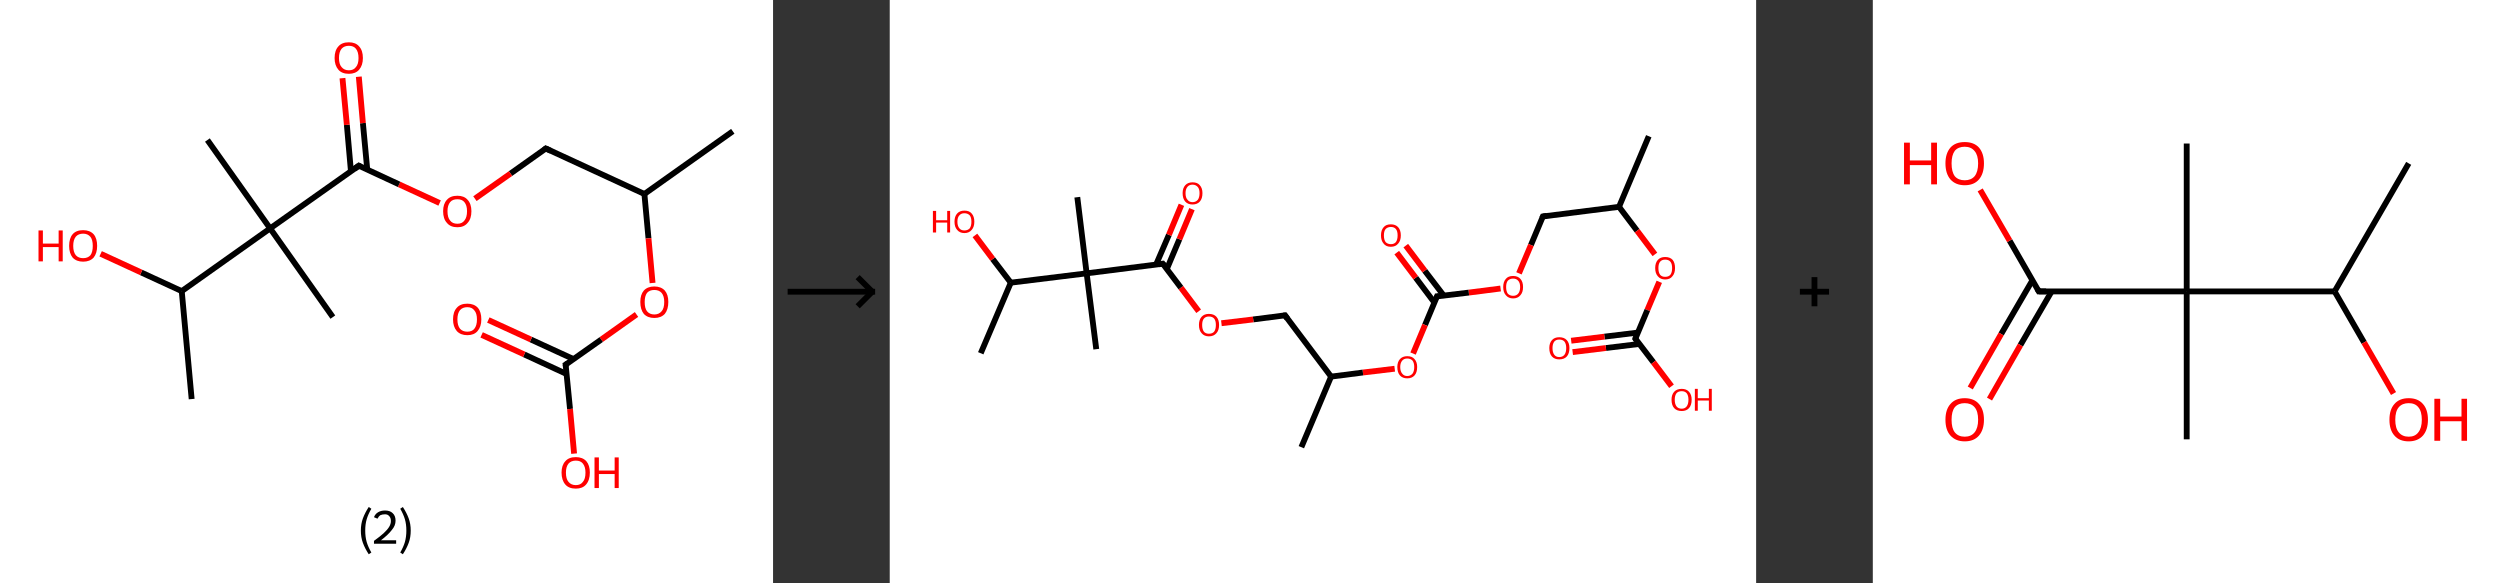 <?xml version='1.0' encoding='ASCII' standalone='yes'?>
<svg xmlns="http://www.w3.org/2000/svg" xmlns:xlink="http://www.w3.org/1999/xlink" version="1.1" width="857.0px" viewBox="0 0 857.0 200.0" height="200.0px">
  <rect x="0" y="0" width="857.0" height="200.0" fill="#333333" stroke="none"/>
  <g>
    <g transform="translate(0, 0) scale(1 1) "><!-- END OF HEADER -->
<rect style="opacity:1.0;fill:#FFFFFF;stroke:none" width="265.0" height="200.0" x="0.0" y="0.0"> </rect>
<path class="bond-0 atom-0 atom-1" d="M 251.2,45.0 L 220.9,66.5" style="fill:none;fill-rule:evenodd;stroke:#000000;stroke-width:2.0px;stroke-linecap:butt;stroke-linejoin:miter;stroke-opacity:1"/>
<path class="bond-1 atom-1 atom-2" d="M 220.9,66.5 L 187.1,50.9" style="fill:none;fill-rule:evenodd;stroke:#000000;stroke-width:2.0px;stroke-linecap:butt;stroke-linejoin:miter;stroke-opacity:1"/>
<path class="bond-2 atom-2 atom-3" d="M 187.1,50.9 L 175.0,59.5" style="fill:none;fill-rule:evenodd;stroke:#000000;stroke-width:2.0px;stroke-linecap:butt;stroke-linejoin:miter;stroke-opacity:1"/>
<path class="bond-2 atom-2 atom-3" d="M 175.0,59.5 L 162.8,68.1" style="fill:none;fill-rule:evenodd;stroke:#FF0000;stroke-width:2.0px;stroke-linecap:butt;stroke-linejoin:miter;stroke-opacity:1"/>
<path class="bond-3 atom-3 atom-4" d="M 150.7,69.6 L 136.8,63.2" style="fill:none;fill-rule:evenodd;stroke:#FF0000;stroke-width:2.0px;stroke-linecap:butt;stroke-linejoin:miter;stroke-opacity:1"/>
<path class="bond-3 atom-3 atom-4" d="M 136.8,63.2 L 123.0,56.8" style="fill:none;fill-rule:evenodd;stroke:#000000;stroke-width:2.0px;stroke-linecap:butt;stroke-linejoin:miter;stroke-opacity:1"/>
<path class="bond-4 atom-4 atom-5" d="M 125.9,58.2 L 124.4,42.2" style="fill:none;fill-rule:evenodd;stroke:#000000;stroke-width:2.0px;stroke-linecap:butt;stroke-linejoin:miter;stroke-opacity:1"/>
<path class="bond-4 atom-4 atom-5" d="M 124.4,42.2 L 123.0,26.3" style="fill:none;fill-rule:evenodd;stroke:#FF0000;stroke-width:2.0px;stroke-linecap:butt;stroke-linejoin:miter;stroke-opacity:1"/>
<path class="bond-4 atom-4 atom-5" d="M 120.3,58.7 L 118.9,42.8" style="fill:none;fill-rule:evenodd;stroke:#000000;stroke-width:2.0px;stroke-linecap:butt;stroke-linejoin:miter;stroke-opacity:1"/>
<path class="bond-4 atom-4 atom-5" d="M 118.9,42.8 L 117.4,26.8" style="fill:none;fill-rule:evenodd;stroke:#FF0000;stroke-width:2.0px;stroke-linecap:butt;stroke-linejoin:miter;stroke-opacity:1"/>
<path class="bond-5 atom-4 atom-6" d="M 123.0,56.8 L 92.6,78.3" style="fill:none;fill-rule:evenodd;stroke:#000000;stroke-width:2.0px;stroke-linecap:butt;stroke-linejoin:miter;stroke-opacity:1"/>
<path class="bond-6 atom-6 atom-7" d="M 92.6,78.3 L 71.1,48.0" style="fill:none;fill-rule:evenodd;stroke:#000000;stroke-width:2.0px;stroke-linecap:butt;stroke-linejoin:miter;stroke-opacity:1"/>
<path class="bond-7 atom-6 atom-8" d="M 92.6,78.3 L 114.1,108.7" style="fill:none;fill-rule:evenodd;stroke:#000000;stroke-width:2.0px;stroke-linecap:butt;stroke-linejoin:miter;stroke-opacity:1"/>
<path class="bond-8 atom-6 atom-9" d="M 92.6,78.3 L 62.3,99.8" style="fill:none;fill-rule:evenodd;stroke:#000000;stroke-width:2.0px;stroke-linecap:butt;stroke-linejoin:miter;stroke-opacity:1"/>
<path class="bond-9 atom-9 atom-10" d="M 62.3,99.8 L 65.7,136.8" style="fill:none;fill-rule:evenodd;stroke:#000000;stroke-width:2.0px;stroke-linecap:butt;stroke-linejoin:miter;stroke-opacity:1"/>
<path class="bond-10 atom-9 atom-11" d="M 62.3,99.8 L 48.4,93.4" style="fill:none;fill-rule:evenodd;stroke:#000000;stroke-width:2.0px;stroke-linecap:butt;stroke-linejoin:miter;stroke-opacity:1"/>
<path class="bond-10 atom-9 atom-11" d="M 48.4,93.4 L 34.5,87.0" style="fill:none;fill-rule:evenodd;stroke:#FF0000;stroke-width:2.0px;stroke-linecap:butt;stroke-linejoin:miter;stroke-opacity:1"/>
<path class="bond-11 atom-1 atom-12" d="M 220.9,66.5 L 222.3,81.7" style="fill:none;fill-rule:evenodd;stroke:#000000;stroke-width:2.0px;stroke-linecap:butt;stroke-linejoin:miter;stroke-opacity:1"/>
<path class="bond-11 atom-1 atom-12" d="M 222.3,81.7 L 223.7,97.0" style="fill:none;fill-rule:evenodd;stroke:#FF0000;stroke-width:2.0px;stroke-linecap:butt;stroke-linejoin:miter;stroke-opacity:1"/>
<path class="bond-12 atom-12 atom-13" d="M 218.2,107.8 L 206.1,116.4" style="fill:none;fill-rule:evenodd;stroke:#FF0000;stroke-width:2.0px;stroke-linecap:butt;stroke-linejoin:miter;stroke-opacity:1"/>
<path class="bond-12 atom-12 atom-13" d="M 206.1,116.4 L 193.9,125.0" style="fill:none;fill-rule:evenodd;stroke:#000000;stroke-width:2.0px;stroke-linecap:butt;stroke-linejoin:miter;stroke-opacity:1"/>
<path class="bond-13 atom-13 atom-14" d="M 196.6,123.1 L 182.0,116.4" style="fill:none;fill-rule:evenodd;stroke:#000000;stroke-width:2.0px;stroke-linecap:butt;stroke-linejoin:miter;stroke-opacity:1"/>
<path class="bond-13 atom-13 atom-14" d="M 182.0,116.4 L 167.4,109.7" style="fill:none;fill-rule:evenodd;stroke:#FF0000;stroke-width:2.0px;stroke-linecap:butt;stroke-linejoin:miter;stroke-opacity:1"/>
<path class="bond-13 atom-13 atom-14" d="M 194.2,128.2 L 179.7,121.5" style="fill:none;fill-rule:evenodd;stroke:#000000;stroke-width:2.0px;stroke-linecap:butt;stroke-linejoin:miter;stroke-opacity:1"/>
<path class="bond-13 atom-13 atom-14" d="M 179.7,121.5 L 165.1,114.8" style="fill:none;fill-rule:evenodd;stroke:#FF0000;stroke-width:2.0px;stroke-linecap:butt;stroke-linejoin:miter;stroke-opacity:1"/>
<path class="bond-14 atom-13 atom-15" d="M 193.9,125.0 L 195.4,140.2" style="fill:none;fill-rule:evenodd;stroke:#000000;stroke-width:2.0px;stroke-linecap:butt;stroke-linejoin:miter;stroke-opacity:1"/>
<path class="bond-14 atom-13 atom-15" d="M 195.4,140.2 L 196.8,155.5" style="fill:none;fill-rule:evenodd;stroke:#FF0000;stroke-width:2.0px;stroke-linecap:butt;stroke-linejoin:miter;stroke-opacity:1"/>
<path d="M 188.8,51.7 L 187.1,50.9 L 186.5,51.4" style="fill:none;stroke:#000000;stroke-width:2.0px;stroke-linecap:butt;stroke-linejoin:miter;stroke-opacity:1;"/>
<path d="M 123.7,57.2 L 123.0,56.8 L 121.5,57.9" style="fill:none;stroke:#000000;stroke-width:2.0px;stroke-linecap:butt;stroke-linejoin:miter;stroke-opacity:1;"/>
<path d="M 194.6,124.6 L 193.9,125.0 L 194.0,125.7" style="fill:none;stroke:#000000;stroke-width:2.0px;stroke-linecap:butt;stroke-linejoin:miter;stroke-opacity:1;"/>
<path class="atom-3" d="M 151.9 72.4 Q 151.9 69.9, 153.2 68.5 Q 154.4 67.1, 156.8 67.1 Q 159.1 67.1, 160.3 68.5 Q 161.6 69.9, 161.6 72.4 Q 161.6 75.0, 160.3 76.4 Q 159.1 77.9, 156.8 77.9 Q 154.4 77.9, 153.2 76.4 Q 151.9 75.0, 151.9 72.4 M 156.8 76.7 Q 158.4 76.7, 159.2 75.6 Q 160.1 74.5, 160.1 72.4 Q 160.1 70.4, 159.2 69.3 Q 158.4 68.3, 156.8 68.3 Q 155.1 68.3, 154.3 69.3 Q 153.4 70.4, 153.4 72.4 Q 153.4 74.6, 154.3 75.6 Q 155.1 76.7, 156.8 76.7 " fill="#FF0000"/>
<path class="atom-5" d="M 114.7 19.9 Q 114.7 17.3, 116.0 15.9 Q 117.2 14.5, 119.6 14.5 Q 121.9 14.5, 123.1 15.9 Q 124.4 17.3, 124.4 19.9 Q 124.4 22.4, 123.1 23.9 Q 121.9 25.3, 119.6 25.3 Q 117.2 25.3, 116.0 23.9 Q 114.7 22.4, 114.7 19.9 M 119.6 24.1 Q 121.2 24.1, 122.0 23.0 Q 122.9 22.0, 122.9 19.9 Q 122.9 17.8, 122.0 16.7 Q 121.2 15.7, 119.6 15.7 Q 118.0 15.7, 117.1 16.7 Q 116.2 17.8, 116.2 19.9 Q 116.2 22.0, 117.1 23.0 Q 118.0 24.1, 119.6 24.1 " fill="#FF0000"/>
<path class="atom-11" d="M 13.2 79.0 L 14.7 79.0 L 14.7 83.5 L 20.1 83.5 L 20.1 79.0 L 21.5 79.0 L 21.5 89.6 L 20.1 89.6 L 20.1 84.7 L 14.7 84.7 L 14.7 89.6 L 13.2 89.6 L 13.2 79.0 " fill="#FF0000"/>
<path class="atom-11" d="M 23.7 84.3 Q 23.7 81.7, 24.9 80.3 Q 26.1 78.9, 28.5 78.9 Q 30.8 78.9, 32.1 80.3 Q 33.3 81.7, 33.3 84.3 Q 33.3 86.8, 32.1 88.3 Q 30.8 89.7, 28.5 89.7 Q 26.2 89.7, 24.9 88.3 Q 23.7 86.8, 23.7 84.3 M 28.5 88.5 Q 30.1 88.5, 31.0 87.5 Q 31.8 86.4, 31.8 84.3 Q 31.8 82.2, 31.0 81.2 Q 30.1 80.1, 28.5 80.1 Q 26.9 80.1, 26.0 81.1 Q 25.1 82.2, 25.1 84.3 Q 25.1 86.4, 26.0 87.5 Q 26.9 88.5, 28.5 88.5 " fill="#FF0000"/>
<path class="atom-12" d="M 219.5 103.5 Q 219.5 101.0, 220.7 99.6 Q 222.0 98.2, 224.3 98.2 Q 226.6 98.2, 227.9 99.6 Q 229.1 101.0, 229.1 103.5 Q 229.1 106.1, 227.9 107.6 Q 226.6 109.0, 224.3 109.0 Q 222.0 109.0, 220.7 107.6 Q 219.5 106.1, 219.5 103.5 M 224.3 107.8 Q 225.9 107.8, 226.8 106.7 Q 227.7 105.7, 227.7 103.5 Q 227.7 101.5, 226.8 100.4 Q 225.9 99.4, 224.3 99.4 Q 222.7 99.4, 221.8 100.4 Q 221.0 101.5, 221.0 103.5 Q 221.0 105.7, 221.8 106.7 Q 222.7 107.8, 224.3 107.8 " fill="#FF0000"/>
<path class="atom-14" d="M 155.3 109.5 Q 155.3 106.9, 156.6 105.5 Q 157.8 104.1, 160.2 104.1 Q 162.5 104.1, 163.8 105.5 Q 165.0 106.9, 165.0 109.5 Q 165.0 112.0, 163.7 113.5 Q 162.5 114.9, 160.2 114.9 Q 157.9 114.9, 156.6 113.5 Q 155.3 112.0, 155.3 109.5 M 160.2 113.7 Q 161.8 113.7, 162.6 112.7 Q 163.5 111.6, 163.5 109.5 Q 163.5 107.4, 162.6 106.4 Q 161.8 105.3, 160.2 105.3 Q 158.6 105.3, 157.7 106.3 Q 156.8 107.4, 156.8 109.5 Q 156.8 111.6, 157.7 112.7 Q 158.6 113.7, 160.2 113.7 " fill="#FF0000"/>
<path class="atom-15" d="M 192.5 162.0 Q 192.5 159.5, 193.8 158.1 Q 195.0 156.7, 197.4 156.7 Q 199.7 156.7, 201.0 158.1 Q 202.2 159.5, 202.2 162.0 Q 202.2 164.6, 200.9 166.1 Q 199.7 167.5, 197.4 167.5 Q 195.0 167.5, 193.8 166.1 Q 192.5 164.6, 192.5 162.0 M 197.4 166.3 Q 199.0 166.3, 199.8 165.2 Q 200.7 164.2, 200.7 162.0 Q 200.7 160.0, 199.8 158.9 Q 199.0 157.9, 197.4 157.9 Q 195.8 157.9, 194.9 158.9 Q 194.0 160.0, 194.0 162.0 Q 194.0 164.2, 194.9 165.2 Q 195.8 166.3, 197.4 166.3 " fill="#FF0000"/>
<path class="atom-15" d="M 203.8 156.8 L 205.3 156.8 L 205.3 161.3 L 210.7 161.3 L 210.7 156.8 L 212.1 156.8 L 212.1 167.3 L 210.7 167.3 L 210.7 162.5 L 205.3 162.5 L 205.3 167.3 L 203.8 167.3 L 203.8 156.8 " fill="#FF0000"/>
<path class="legend" d="M 123.7 181.9 Q 123.7 179.6, 124.4 177.7 Q 125.1 175.8, 126.4 173.8 L 127.3 174.4 Q 126.2 176.3, 125.7 178.0 Q 125.2 179.7, 125.2 181.9 Q 125.2 184.0, 125.7 185.8 Q 126.2 187.5, 127.3 189.4 L 126.4 190.0 Q 125.1 188.0, 124.4 186.1 Q 123.7 184.2, 123.7 181.9 " fill="#000000"/>
<path class="legend" d="M 128.2 177.3 Q 128.6 176.2, 129.6 175.6 Q 130.6 175.0, 132.0 175.0 Q 133.7 175.0, 134.6 175.9 Q 135.6 176.8, 135.6 178.5 Q 135.6 180.2, 134.3 181.7 Q 133.1 183.3, 130.6 185.2 L 135.8 185.2 L 135.8 186.4 L 128.2 186.4 L 128.2 185.4 Q 130.3 183.9, 131.5 182.8 Q 132.8 181.6, 133.4 180.6 Q 134.0 179.6, 134.0 178.6 Q 134.0 177.5, 133.4 176.9 Q 132.9 176.3, 132.0 176.3 Q 131.1 176.3, 130.4 176.6 Q 129.8 177.0, 129.4 177.8 L 128.2 177.3 " fill="#000000"/>
<path class="legend" d="M 140.8 181.9 Q 140.8 184.2, 140.1 186.1 Q 139.4 188.0, 138.1 190.0 L 137.2 189.4 Q 138.3 187.5, 138.8 185.8 Q 139.3 184.0, 139.3 181.9 Q 139.3 179.7, 138.8 178.0 Q 138.3 176.3, 137.2 174.4 L 138.1 173.8 Q 139.4 175.8, 140.1 177.7 Q 140.8 179.6, 140.8 181.9 " fill="#000000"/>
</g>
    <g transform="translate(265.0, 0) scale(1 1) "><line x1="5" y1="100" x2="35" y2="100" style="stroke:rgb(0,0,0);stroke-width:2"/>
  <line x1="34" y1="100" x2="29" y2="95" style="stroke:rgb(0,0,0);stroke-width:2"/>
  <line x1="34" y1="100" x2="29" y2="105" style="stroke:rgb(0,0,0);stroke-width:2"/>
</g>
    <g transform="translate(305.0, 0) scale(1 1) "><!-- END OF HEADER -->
<rect style="opacity:1.0;fill:#FFFFFF;stroke:none" width="297.0" height="200.0" x="0.0" y="0.0"> </rect>
<path class="bond-0 atom-0 atom-1" d="M 260.2,46.7 L 250.0,70.9" style="fill:none;fill-rule:evenodd;stroke:#000000;stroke-width:2.0px;stroke-linecap:butt;stroke-linejoin:miter;stroke-opacity:1"/>
<path class="bond-1 atom-1 atom-2" d="M 250.0,70.9 L 223.9,74.2" style="fill:none;fill-rule:evenodd;stroke:#000000;stroke-width:2.0px;stroke-linecap:butt;stroke-linejoin:miter;stroke-opacity:1"/>
<path class="bond-2 atom-2 atom-3" d="M 223.9,74.2 L 219.8,84.0" style="fill:none;fill-rule:evenodd;stroke:#000000;stroke-width:2.0px;stroke-linecap:butt;stroke-linejoin:miter;stroke-opacity:1"/>
<path class="bond-2 atom-2 atom-3" d="M 219.8,84.0 L 215.7,93.7" style="fill:none;fill-rule:evenodd;stroke:#FF0000;stroke-width:2.0px;stroke-linecap:butt;stroke-linejoin:miter;stroke-opacity:1"/>
<path class="bond-3 atom-3 atom-4" d="M 209.4,98.9 L 198.5,100.3" style="fill:none;fill-rule:evenodd;stroke:#FF0000;stroke-width:2.0px;stroke-linecap:butt;stroke-linejoin:miter;stroke-opacity:1"/>
<path class="bond-3 atom-3 atom-4" d="M 198.5,100.3 L 187.6,101.6" style="fill:none;fill-rule:evenodd;stroke:#000000;stroke-width:2.0px;stroke-linecap:butt;stroke-linejoin:miter;stroke-opacity:1"/>
<path class="bond-4 atom-4 atom-5" d="M 189.9,101.3 L 183.4,92.8" style="fill:none;fill-rule:evenodd;stroke:#000000;stroke-width:2.0px;stroke-linecap:butt;stroke-linejoin:miter;stroke-opacity:1"/>
<path class="bond-4 atom-4 atom-5" d="M 183.4,92.8 L 176.9,84.2" style="fill:none;fill-rule:evenodd;stroke:#FF0000;stroke-width:2.0px;stroke-linecap:butt;stroke-linejoin:miter;stroke-opacity:1"/>
<path class="bond-4 atom-4 atom-5" d="M 186.7,103.7 L 180.3,95.2" style="fill:none;fill-rule:evenodd;stroke:#000000;stroke-width:2.0px;stroke-linecap:butt;stroke-linejoin:miter;stroke-opacity:1"/>
<path class="bond-4 atom-4 atom-5" d="M 180.3,95.2 L 173.8,86.6" style="fill:none;fill-rule:evenodd;stroke:#FF0000;stroke-width:2.0px;stroke-linecap:butt;stroke-linejoin:miter;stroke-opacity:1"/>
<path class="bond-5 atom-4 atom-6" d="M 187.6,101.6 L 183.5,111.4" style="fill:none;fill-rule:evenodd;stroke:#000000;stroke-width:2.0px;stroke-linecap:butt;stroke-linejoin:miter;stroke-opacity:1"/>
<path class="bond-5 atom-4 atom-6" d="M 183.5,111.4 L 179.4,121.2" style="fill:none;fill-rule:evenodd;stroke:#FF0000;stroke-width:2.0px;stroke-linecap:butt;stroke-linejoin:miter;stroke-opacity:1"/>
<path class="bond-6 atom-6 atom-7" d="M 173.1,126.4 L 162.2,127.7" style="fill:none;fill-rule:evenodd;stroke:#FF0000;stroke-width:2.0px;stroke-linecap:butt;stroke-linejoin:miter;stroke-opacity:1"/>
<path class="bond-6 atom-6 atom-7" d="M 162.2,127.7 L 151.3,129.1" style="fill:none;fill-rule:evenodd;stroke:#000000;stroke-width:2.0px;stroke-linecap:butt;stroke-linejoin:miter;stroke-opacity:1"/>
<path class="bond-7 atom-7 atom-8" d="M 151.3,129.1 L 141.1,153.3" style="fill:none;fill-rule:evenodd;stroke:#000000;stroke-width:2.0px;stroke-linecap:butt;stroke-linejoin:miter;stroke-opacity:1"/>
<path class="bond-8 atom-7 atom-9" d="M 151.3,129.1 L 135.5,108.1" style="fill:none;fill-rule:evenodd;stroke:#000000;stroke-width:2.0px;stroke-linecap:butt;stroke-linejoin:miter;stroke-opacity:1"/>
<path class="bond-9 atom-9 atom-10" d="M 135.5,108.1 L 124.6,109.5" style="fill:none;fill-rule:evenodd;stroke:#000000;stroke-width:2.0px;stroke-linecap:butt;stroke-linejoin:miter;stroke-opacity:1"/>
<path class="bond-9 atom-9 atom-10" d="M 124.6,109.5 L 113.7,110.8" style="fill:none;fill-rule:evenodd;stroke:#FF0000;stroke-width:2.0px;stroke-linecap:butt;stroke-linejoin:miter;stroke-opacity:1"/>
<path class="bond-10 atom-10 atom-11" d="M 105.9,106.7 L 99.8,98.6" style="fill:none;fill-rule:evenodd;stroke:#FF0000;stroke-width:2.0px;stroke-linecap:butt;stroke-linejoin:miter;stroke-opacity:1"/>
<path class="bond-10 atom-10 atom-11" d="M 99.8,98.6 L 93.6,90.4" style="fill:none;fill-rule:evenodd;stroke:#000000;stroke-width:2.0px;stroke-linecap:butt;stroke-linejoin:miter;stroke-opacity:1"/>
<path class="bond-11 atom-11 atom-12" d="M 95.0,92.2 L 99.3,82.0" style="fill:none;fill-rule:evenodd;stroke:#000000;stroke-width:2.0px;stroke-linecap:butt;stroke-linejoin:miter;stroke-opacity:1"/>
<path class="bond-11 atom-11 atom-12" d="M 99.3,82.0 L 103.6,71.7" style="fill:none;fill-rule:evenodd;stroke:#FF0000;stroke-width:2.0px;stroke-linecap:butt;stroke-linejoin:miter;stroke-opacity:1"/>
<path class="bond-11 atom-11 atom-12" d="M 91.3,90.7 L 95.7,80.5" style="fill:none;fill-rule:evenodd;stroke:#000000;stroke-width:2.0px;stroke-linecap:butt;stroke-linejoin:miter;stroke-opacity:1"/>
<path class="bond-11 atom-11 atom-12" d="M 95.7,80.5 L 100.0,70.2" style="fill:none;fill-rule:evenodd;stroke:#FF0000;stroke-width:2.0px;stroke-linecap:butt;stroke-linejoin:miter;stroke-opacity:1"/>
<path class="bond-12 atom-11 atom-13" d="M 93.6,90.4 L 67.5,93.7" style="fill:none;fill-rule:evenodd;stroke:#000000;stroke-width:2.0px;stroke-linecap:butt;stroke-linejoin:miter;stroke-opacity:1"/>
<path class="bond-13 atom-13 atom-14" d="M 67.5,93.7 L 64.3,67.6" style="fill:none;fill-rule:evenodd;stroke:#000000;stroke-width:2.0px;stroke-linecap:butt;stroke-linejoin:miter;stroke-opacity:1"/>
<path class="bond-14 atom-13 atom-15" d="M 67.5,93.7 L 70.8,119.7" style="fill:none;fill-rule:evenodd;stroke:#000000;stroke-width:2.0px;stroke-linecap:butt;stroke-linejoin:miter;stroke-opacity:1"/>
<path class="bond-15 atom-13 atom-16" d="M 67.5,93.7 L 41.5,96.9" style="fill:none;fill-rule:evenodd;stroke:#000000;stroke-width:2.0px;stroke-linecap:butt;stroke-linejoin:miter;stroke-opacity:1"/>
<path class="bond-16 atom-16 atom-17" d="M 41.5,96.9 L 31.2,121.1" style="fill:none;fill-rule:evenodd;stroke:#000000;stroke-width:2.0px;stroke-linecap:butt;stroke-linejoin:miter;stroke-opacity:1"/>
<path class="bond-17 atom-16 atom-18" d="M 41.5,96.9 L 35.3,88.8" style="fill:none;fill-rule:evenodd;stroke:#000000;stroke-width:2.0px;stroke-linecap:butt;stroke-linejoin:miter;stroke-opacity:1"/>
<path class="bond-17 atom-16 atom-18" d="M 35.3,88.8 L 29.2,80.7" style="fill:none;fill-rule:evenodd;stroke:#FF0000;stroke-width:2.0px;stroke-linecap:butt;stroke-linejoin:miter;stroke-opacity:1"/>
<path class="bond-18 atom-1 atom-19" d="M 250.0,70.9 L 256.2,79.1" style="fill:none;fill-rule:evenodd;stroke:#000000;stroke-width:2.0px;stroke-linecap:butt;stroke-linejoin:miter;stroke-opacity:1"/>
<path class="bond-18 atom-1 atom-19" d="M 256.2,79.1 L 262.3,87.2" style="fill:none;fill-rule:evenodd;stroke:#FF0000;stroke-width:2.0px;stroke-linecap:butt;stroke-linejoin:miter;stroke-opacity:1"/>
<path class="bond-19 atom-19 atom-20" d="M 263.8,96.6 L 259.7,106.3" style="fill:none;fill-rule:evenodd;stroke:#FF0000;stroke-width:2.0px;stroke-linecap:butt;stroke-linejoin:miter;stroke-opacity:1"/>
<path class="bond-19 atom-19 atom-20" d="M 259.7,106.3 L 255.6,116.1" style="fill:none;fill-rule:evenodd;stroke:#000000;stroke-width:2.0px;stroke-linecap:butt;stroke-linejoin:miter;stroke-opacity:1"/>
<path class="bond-20 atom-20 atom-21" d="M 256.5,114.0 L 245.0,115.4" style="fill:none;fill-rule:evenodd;stroke:#000000;stroke-width:2.0px;stroke-linecap:butt;stroke-linejoin:miter;stroke-opacity:1"/>
<path class="bond-20 atom-20 atom-21" d="M 245.0,115.4 L 233.6,116.8" style="fill:none;fill-rule:evenodd;stroke:#FF0000;stroke-width:2.0px;stroke-linecap:butt;stroke-linejoin:miter;stroke-opacity:1"/>
<path class="bond-20 atom-20 atom-21" d="M 257.0,117.9 L 245.5,119.3" style="fill:none;fill-rule:evenodd;stroke:#000000;stroke-width:2.0px;stroke-linecap:butt;stroke-linejoin:miter;stroke-opacity:1"/>
<path class="bond-20 atom-20 atom-21" d="M 245.5,119.3 L 234.1,120.7" style="fill:none;fill-rule:evenodd;stroke:#FF0000;stroke-width:2.0px;stroke-linecap:butt;stroke-linejoin:miter;stroke-opacity:1"/>
<path class="bond-21 atom-20 atom-22" d="M 255.6,116.1 L 261.8,124.2" style="fill:none;fill-rule:evenodd;stroke:#000000;stroke-width:2.0px;stroke-linecap:butt;stroke-linejoin:miter;stroke-opacity:1"/>
<path class="bond-21 atom-20 atom-22" d="M 261.8,124.2 L 268.0,132.4" style="fill:none;fill-rule:evenodd;stroke:#FF0000;stroke-width:2.0px;stroke-linecap:butt;stroke-linejoin:miter;stroke-opacity:1"/>
<path d="M 225.2,74.0 L 223.9,74.2 L 223.7,74.7" style="fill:none;stroke:#000000;stroke-width:2.0px;stroke-linecap:butt;stroke-linejoin:miter;stroke-opacity:1;"/>
<path d="M 188.2,101.6 L 187.6,101.6 L 187.4,102.1" style="fill:none;stroke:#000000;stroke-width:2.0px;stroke-linecap:butt;stroke-linejoin:miter;stroke-opacity:1;"/>
<path d="M 136.3,109.2 L 135.5,108.1 L 135.0,108.2" style="fill:none;stroke:#000000;stroke-width:2.0px;stroke-linecap:butt;stroke-linejoin:miter;stroke-opacity:1;"/>
<path d="M 93.9,90.8 L 93.6,90.4 L 92.3,90.6" style="fill:none;stroke:#000000;stroke-width:2.0px;stroke-linecap:butt;stroke-linejoin:miter;stroke-opacity:1;"/>
<path d="M 255.8,115.6 L 255.6,116.1 L 255.9,116.5" style="fill:none;stroke:#000000;stroke-width:2.0px;stroke-linecap:butt;stroke-linejoin:miter;stroke-opacity:1;"/>
<path class="atom-3" d="M 210.3 98.4 Q 210.3 96.6, 211.2 95.6 Q 212.0 94.6, 213.7 94.6 Q 215.3 94.6, 216.2 95.6 Q 217.1 96.6, 217.1 98.4 Q 217.1 100.2, 216.2 101.2 Q 215.3 102.3, 213.7 102.3 Q 212.1 102.3, 211.2 101.2 Q 210.3 100.2, 210.3 98.4 M 213.7 101.4 Q 214.8 101.4, 215.4 100.7 Q 216.1 99.9, 216.1 98.4 Q 216.1 96.9, 215.4 96.2 Q 214.8 95.5, 213.7 95.5 Q 212.6 95.5, 211.9 96.2 Q 211.3 96.9, 211.3 98.4 Q 211.3 99.9, 211.9 100.7 Q 212.6 101.4, 213.7 101.4 " fill="#FF0000"/>
<path class="atom-5" d="M 168.4 80.7 Q 168.4 78.9, 169.3 77.9 Q 170.1 76.9, 171.8 76.9 Q 173.4 76.9, 174.3 77.9 Q 175.2 78.9, 175.2 80.7 Q 175.2 82.5, 174.3 83.5 Q 173.4 84.6, 171.8 84.6 Q 170.1 84.6, 169.3 83.5 Q 168.4 82.5, 168.4 80.7 M 171.8 83.7 Q 172.9 83.7, 173.5 83.0 Q 174.1 82.2, 174.1 80.7 Q 174.1 79.2, 173.5 78.5 Q 172.9 77.8, 171.8 77.8 Q 170.7 77.8, 170.0 78.5 Q 169.4 79.2, 169.4 80.7 Q 169.4 82.2, 170.0 83.0 Q 170.7 83.7, 171.8 83.7 " fill="#FF0000"/>
<path class="atom-6" d="M 174.0 125.8 Q 174.0 124.1, 174.9 123.1 Q 175.8 122.1, 177.4 122.1 Q 179.1 122.1, 179.9 123.1 Q 180.8 124.1, 180.8 125.8 Q 180.8 127.7, 179.9 128.7 Q 179.0 129.7, 177.4 129.7 Q 175.8 129.7, 174.9 128.7 Q 174.0 127.7, 174.0 125.8 M 177.4 128.9 Q 178.5 128.9, 179.2 128.1 Q 179.8 127.3, 179.8 125.8 Q 179.8 124.4, 179.2 123.6 Q 178.5 122.9, 177.4 122.9 Q 176.3 122.9, 175.7 123.6 Q 175.0 124.4, 175.0 125.8 Q 175.0 127.3, 175.7 128.1 Q 176.3 128.9, 177.4 128.9 " fill="#FF0000"/>
<path class="atom-10" d="M 106.0 111.4 Q 106.0 109.6, 106.9 108.6 Q 107.8 107.6, 109.4 107.6 Q 111.1 107.6, 112.0 108.6 Q 112.9 109.6, 112.9 111.4 Q 112.9 113.2, 112.0 114.2 Q 111.1 115.3, 109.4 115.3 Q 107.8 115.3, 106.9 114.2 Q 106.0 113.2, 106.0 111.4 M 109.4 114.4 Q 110.6 114.4, 111.2 113.7 Q 111.8 112.9, 111.8 111.4 Q 111.8 109.9, 111.2 109.2 Q 110.6 108.5, 109.4 108.5 Q 108.3 108.5, 107.7 109.2 Q 107.1 109.9, 107.1 111.4 Q 107.1 112.9, 107.7 113.7 Q 108.3 114.4, 109.4 114.4 " fill="#FF0000"/>
<path class="atom-12" d="M 100.4 66.2 Q 100.4 64.5, 101.3 63.5 Q 102.2 62.5, 103.8 62.5 Q 105.5 62.5, 106.3 63.5 Q 107.2 64.5, 107.2 66.2 Q 107.2 68.1, 106.3 69.1 Q 105.4 70.1, 103.8 70.1 Q 102.2 70.1, 101.3 69.1 Q 100.4 68.1, 100.4 66.2 M 103.8 69.3 Q 104.9 69.3, 105.6 68.5 Q 106.2 67.7, 106.2 66.2 Q 106.2 64.8, 105.6 64.1 Q 104.9 63.3, 103.8 63.3 Q 102.7 63.3, 102.1 64.0 Q 101.4 64.8, 101.4 66.2 Q 101.4 67.8, 102.1 68.5 Q 102.7 69.3, 103.8 69.3 " fill="#FF0000"/>
<path class="atom-18" d="M 14.8 72.3 L 15.9 72.3 L 15.9 75.5 L 19.7 75.5 L 19.7 72.3 L 20.7 72.3 L 20.7 79.7 L 19.7 79.7 L 19.7 76.3 L 15.9 76.3 L 15.9 79.7 L 14.8 79.7 L 14.8 72.3 " fill="#FF0000"/>
<path class="atom-18" d="M 22.2 76.0 Q 22.2 74.2, 23.1 73.2 Q 24.0 72.2, 25.6 72.2 Q 27.3 72.2, 28.1 73.2 Q 29.0 74.2, 29.0 76.0 Q 29.0 77.8, 28.1 78.8 Q 27.2 79.9, 25.6 79.9 Q 24.0 79.9, 23.1 78.8 Q 22.2 77.8, 22.2 76.0 M 25.6 79.0 Q 26.7 79.0, 27.4 78.3 Q 28.0 77.5, 28.0 76.0 Q 28.0 74.5, 27.4 73.8 Q 26.7 73.1, 25.6 73.1 Q 24.5 73.1, 23.9 73.8 Q 23.2 74.5, 23.2 76.0 Q 23.2 77.5, 23.9 78.3 Q 24.5 79.0, 25.6 79.0 " fill="#FF0000"/>
<path class="atom-19" d="M 262.4 91.9 Q 262.4 90.1, 263.3 89.1 Q 264.2 88.1, 265.8 88.1 Q 267.5 88.1, 268.4 89.1 Q 269.2 90.1, 269.2 91.9 Q 269.2 93.7, 268.3 94.7 Q 267.5 95.8, 265.8 95.8 Q 264.2 95.8, 263.3 94.7 Q 262.4 93.7, 262.4 91.9 M 265.8 94.9 Q 267.0 94.9, 267.6 94.2 Q 268.2 93.4, 268.2 91.9 Q 268.2 90.4, 267.6 89.7 Q 267.0 89.0, 265.8 89.0 Q 264.7 89.0, 264.1 89.7 Q 263.5 90.4, 263.5 91.9 Q 263.5 93.4, 264.1 94.2 Q 264.7 94.9, 265.8 94.9 " fill="#FF0000"/>
<path class="atom-21" d="M 226.1 119.3 Q 226.1 117.6, 227.0 116.6 Q 227.9 115.6, 229.5 115.6 Q 231.2 115.6, 232.1 116.6 Q 233.0 117.6, 233.0 119.3 Q 233.0 121.2, 232.1 122.2 Q 231.2 123.2, 229.5 123.2 Q 227.9 123.2, 227.0 122.2 Q 226.1 121.2, 226.1 119.3 M 229.5 122.4 Q 230.7 122.4, 231.3 121.6 Q 231.9 120.8, 231.9 119.3 Q 231.9 117.9, 231.3 117.1 Q 230.7 116.4, 229.5 116.4 Q 228.4 116.4, 227.8 117.1 Q 227.2 117.9, 227.2 119.3 Q 227.2 120.8, 227.8 121.6 Q 228.4 122.4, 229.5 122.4 " fill="#FF0000"/>
<path class="atom-22" d="M 268.0 137.0 Q 268.0 135.3, 268.9 134.3 Q 269.8 133.3, 271.5 133.3 Q 273.1 133.3, 274.0 134.3 Q 274.9 135.3, 274.9 137.0 Q 274.9 138.9, 274.0 139.9 Q 273.1 140.9, 271.5 140.9 Q 269.8 140.9, 268.9 139.9 Q 268.0 138.9, 268.0 137.0 M 271.5 140.1 Q 272.6 140.1, 273.2 139.3 Q 273.8 138.5, 273.8 137.0 Q 273.8 135.6, 273.2 134.8 Q 272.6 134.1, 271.5 134.1 Q 270.3 134.1, 269.7 134.8 Q 269.1 135.6, 269.1 137.0 Q 269.1 138.5, 269.7 139.3 Q 270.3 140.1, 271.5 140.1 " fill="#FF0000"/>
<path class="atom-22" d="M 276.0 133.3 L 277.0 133.3 L 277.0 136.5 L 280.8 136.5 L 280.8 133.3 L 281.8 133.3 L 281.8 140.8 L 280.8 140.8 L 280.8 137.3 L 277.0 137.3 L 277.0 140.8 L 276.0 140.8 L 276.0 133.3 " fill="#FF0000"/>
</g>
    <g transform="translate(602.0, 0) scale(1 1) "><line x1="15" y1="100" x2="25" y2="100" style="stroke:rgb(0,0,0);stroke-width:2"/>
  <line x1="20" y1="95" x2="20" y2="105" style="stroke:rgb(0,0,0);stroke-width:2"/>
</g>
    <g transform="translate(642.0, 0) scale(1 1) "><!-- END OF HEADER -->
<rect style="opacity:1.0;fill:#FFFFFF;stroke:none" width="215.0" height="200.0" x="0.0" y="0.0"> </rect>
<path class="bond-0 atom-0 atom-1" d="M 183.7,56.0 L 158.3,99.9" style="fill:none;fill-rule:evenodd;stroke:#000000;stroke-width:2.0px;stroke-linecap:butt;stroke-linejoin:miter;stroke-opacity:1"/>
<path class="bond-1 atom-1 atom-2" d="M 158.3,99.9 L 168.4,117.4" style="fill:none;fill-rule:evenodd;stroke:#000000;stroke-width:2.0px;stroke-linecap:butt;stroke-linejoin:miter;stroke-opacity:1"/>
<path class="bond-1 atom-1 atom-2" d="M 168.4,117.4 L 178.5,134.9" style="fill:none;fill-rule:evenodd;stroke:#FF0000;stroke-width:2.0px;stroke-linecap:butt;stroke-linejoin:miter;stroke-opacity:1"/>
<path class="bond-2 atom-1 atom-3" d="M 158.3,99.9 L 107.6,99.9" style="fill:none;fill-rule:evenodd;stroke:#000000;stroke-width:2.0px;stroke-linecap:butt;stroke-linejoin:miter;stroke-opacity:1"/>
<path class="bond-3 atom-3 atom-4" d="M 107.6,99.9 L 107.6,49.2" style="fill:none;fill-rule:evenodd;stroke:#000000;stroke-width:2.0px;stroke-linecap:butt;stroke-linejoin:miter;stroke-opacity:1"/>
<path class="bond-4 atom-3 atom-5" d="M 107.6,99.9 L 107.6,150.6" style="fill:none;fill-rule:evenodd;stroke:#000000;stroke-width:2.0px;stroke-linecap:butt;stroke-linejoin:miter;stroke-opacity:1"/>
<path class="bond-5 atom-3 atom-6" d="M 107.6,99.9 L 56.9,99.9" style="fill:none;fill-rule:evenodd;stroke:#000000;stroke-width:2.0px;stroke-linecap:butt;stroke-linejoin:miter;stroke-opacity:1"/>
<path class="bond-6 atom-6 atom-7" d="M 54.7,96.1 L 44.0,114.5" style="fill:none;fill-rule:evenodd;stroke:#000000;stroke-width:2.0px;stroke-linecap:butt;stroke-linejoin:miter;stroke-opacity:1"/>
<path class="bond-6 atom-6 atom-7" d="M 44.0,114.5 L 33.4,133.0" style="fill:none;fill-rule:evenodd;stroke:#FF0000;stroke-width:2.0px;stroke-linecap:butt;stroke-linejoin:miter;stroke-opacity:1"/>
<path class="bond-6 atom-6 atom-7" d="M 61.3,99.9 L 50.6,118.3" style="fill:none;fill-rule:evenodd;stroke:#000000;stroke-width:2.0px;stroke-linecap:butt;stroke-linejoin:miter;stroke-opacity:1"/>
<path class="bond-6 atom-6 atom-7" d="M 50.6,118.3 L 40.0,136.8" style="fill:none;fill-rule:evenodd;stroke:#FF0000;stroke-width:2.0px;stroke-linecap:butt;stroke-linejoin:miter;stroke-opacity:1"/>
<path class="bond-7 atom-6 atom-8" d="M 56.9,99.9 L 46.9,82.5" style="fill:none;fill-rule:evenodd;stroke:#000000;stroke-width:2.0px;stroke-linecap:butt;stroke-linejoin:miter;stroke-opacity:1"/>
<path class="bond-7 atom-6 atom-8" d="M 46.9,82.5 L 36.8,65.1" style="fill:none;fill-rule:evenodd;stroke:#FF0000;stroke-width:2.0px;stroke-linecap:butt;stroke-linejoin:miter;stroke-opacity:1"/>
<path d="M 59.4,99.9 L 56.9,99.9 L 56.4,99.0" style="fill:none;stroke:#000000;stroke-width:2.0px;stroke-linecap:butt;stroke-linejoin:miter;stroke-opacity:1;"/>
<path class="atom-2" d="M 177.1 143.9 Q 177.1 140.4, 178.8 138.5 Q 180.5 136.5, 183.7 136.5 Q 186.9 136.5, 188.6 138.5 Q 190.3 140.4, 190.3 143.9 Q 190.3 147.3, 188.6 149.3 Q 186.8 151.3, 183.7 151.3 Q 180.5 151.3, 178.8 149.3 Q 177.1 147.4, 177.1 143.9 M 183.7 149.7 Q 185.9 149.7, 187.0 148.2 Q 188.2 146.7, 188.2 143.9 Q 188.2 141.0, 187.0 139.6 Q 185.9 138.2, 183.7 138.2 Q 181.5 138.2, 180.3 139.6 Q 179.1 141.0, 179.1 143.9 Q 179.1 146.8, 180.3 148.2 Q 181.5 149.7, 183.7 149.7 " fill="#FF0000"/>
<path class="atom-2" d="M 192.5 136.7 L 194.5 136.7 L 194.5 142.8 L 201.8 142.8 L 201.8 136.7 L 203.7 136.7 L 203.7 151.1 L 201.8 151.1 L 201.8 144.4 L 194.5 144.4 L 194.5 151.1 L 192.5 151.1 L 192.5 136.7 " fill="#FF0000"/>
<path class="atom-7" d="M 24.9 143.9 Q 24.9 140.4, 26.6 138.5 Q 28.3 136.5, 31.5 136.5 Q 34.7 136.5, 36.4 138.5 Q 38.1 140.4, 38.1 143.9 Q 38.1 147.3, 36.4 149.3 Q 34.7 151.3, 31.5 151.3 Q 28.4 151.3, 26.6 149.3 Q 24.9 147.4, 24.9 143.9 M 31.5 149.7 Q 33.7 149.7, 34.9 148.2 Q 36.1 146.7, 36.1 143.9 Q 36.1 141.0, 34.9 139.6 Q 33.7 138.2, 31.5 138.2 Q 29.3 138.2, 28.1 139.6 Q 27.0 141.0, 27.0 143.9 Q 27.0 146.8, 28.1 148.2 Q 29.3 149.7, 31.5 149.7 " fill="#FF0000"/>
<path class="atom-8" d="M 10.7 48.9 L 12.7 48.9 L 12.7 55.0 L 20.0 55.0 L 20.0 48.9 L 22.0 48.9 L 22.0 63.2 L 20.0 63.2 L 20.0 56.6 L 12.7 56.6 L 12.7 63.2 L 10.7 63.2 L 10.7 48.9 " fill="#FF0000"/>
<path class="atom-8" d="M 24.9 56.0 Q 24.9 52.6, 26.6 50.6 Q 28.3 48.7, 31.5 48.7 Q 34.7 48.7, 36.4 50.6 Q 38.1 52.6, 38.1 56.0 Q 38.1 59.5, 36.4 61.5 Q 34.7 63.5, 31.5 63.5 Q 28.4 63.5, 26.6 61.5 Q 24.9 59.5, 24.9 56.0 M 31.5 61.8 Q 33.7 61.8, 34.9 60.4 Q 36.1 58.9, 36.1 56.0 Q 36.1 53.2, 34.9 51.8 Q 33.7 50.3, 31.5 50.3 Q 29.3 50.3, 28.1 51.7 Q 27.0 53.2, 27.0 56.0 Q 27.0 58.9, 28.1 60.4 Q 29.3 61.8, 31.5 61.8 " fill="#FF0000"/>
</g>
  </g>
</svg>
